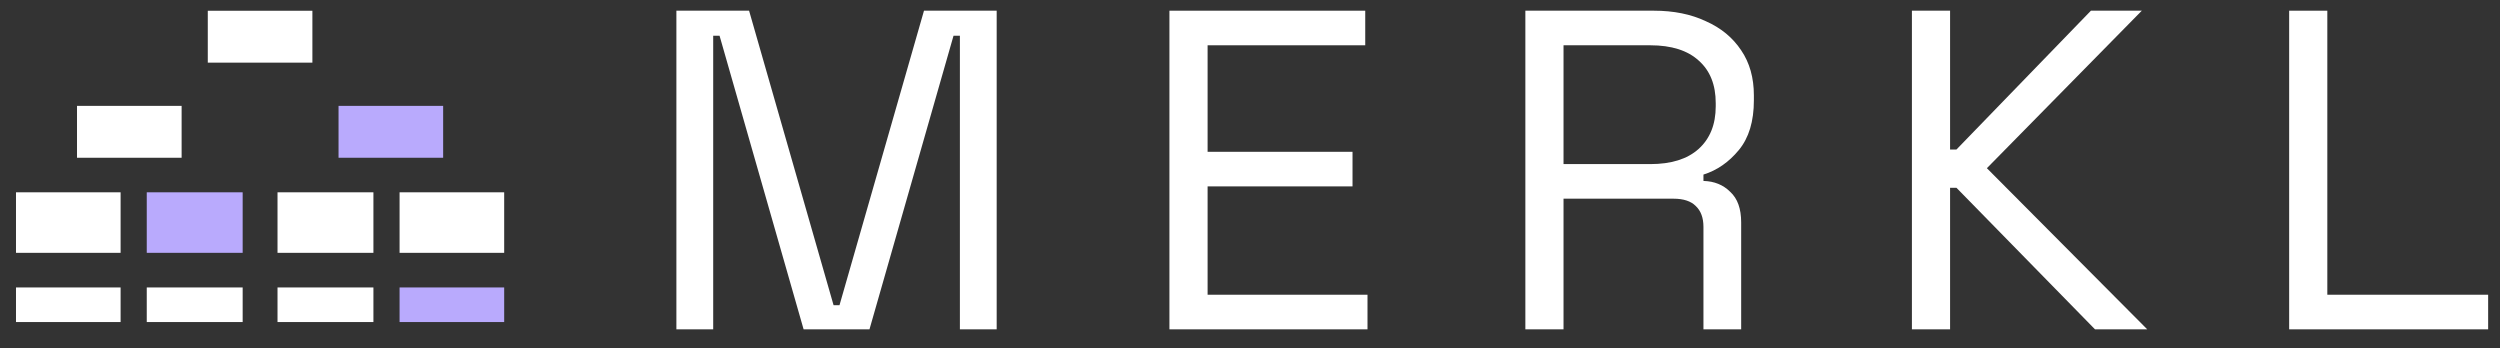 <svg width="158" height="22" viewBox="0 0 158 22" fill="none" xmlns="http://www.w3.org/2000/svg">
<rect x="0" y="0" width="158" height="22" fill="#333333" stroke="none"/>
<rect x="21.396" y="6.691" width="6.611" height="3.279" fill="#B9AAFD"/>
<rect x="25.253" y="12.154" width="6.611" height="3.825" fill="white"/>
<rect x="13.132" y="0.68" width="6.611" height="3.279" fill="white"/>
<rect x="25.253" y="18.167" width="6.611" height="2.186" fill="#B9AAFD"/>
<rect x="17.539" y="12.154" width="6.061" height="3.825" fill="white"/>
<rect x="17.539" y="18.167" width="6.061" height="2.186" fill="white"/>
<rect x="9.275" y="12.154" width="6.061" height="3.825" fill="#B9AAFD"/>
<rect x="9.275" y="18.167" width="6.061" height="2.186" fill="white"/>
<rect x="1.011" y="12.154" width="6.611" height="3.825" fill="white"/>
<rect x="4.867" y="6.691" width="6.611" height="3.279" fill="white"/>
<rect x="1.011" y="18.167" width="6.611" height="2.186" fill="white"/>
<path d="M42.748 20.814V0.676H47.342L52.682 19.289H53.056L58.396 0.676H62.99V20.814H60.665V2.258H60.263L54.951 20.814H50.788L45.476 2.258H45.074V20.814H42.748Z" fill="white"/>
<path d="M73.908 20.814V0.676H86.283V2.862H76.32V9.594H85.479V11.78H76.32V18.627H86.426V20.814H73.908Z" fill="white"/>
<path d="M96.403 20.814V0.676H104.529C105.773 0.676 106.864 0.896 107.802 1.337C108.759 1.759 109.506 2.373 110.042 3.179C110.578 3.965 110.845 4.914 110.845 6.027V6.343C110.845 7.667 110.53 8.712 109.898 9.479C109.266 10.246 108.52 10.764 107.658 11.033V11.435C108.348 11.454 108.912 11.685 109.352 12.126C109.812 12.548 110.042 13.19 110.042 14.053V20.814H107.658V14.341C107.658 13.765 107.496 13.324 107.17 13.018C106.864 12.711 106.395 12.557 105.763 12.557H98.815V20.814H96.403ZM98.815 10.371H104.299C105.62 10.371 106.634 10.054 107.343 9.421C108.07 8.769 108.434 7.868 108.434 6.717V6.516C108.434 5.365 108.08 4.473 107.371 3.84C106.663 3.188 105.639 2.862 104.299 2.862H98.815V10.371Z" fill="white"/>
<path d="M120.833 20.814V0.676H123.245V9.45H123.647L132.146 0.676H135.362L125.571 10.63L135.706 20.814H132.404L123.647 11.867H123.245V20.814H120.833Z" fill="white"/>
<path d="M144.675 20.814V0.676H147.087V18.627H157.251V20.814H144.675Z" fill="white"/>
</svg>
